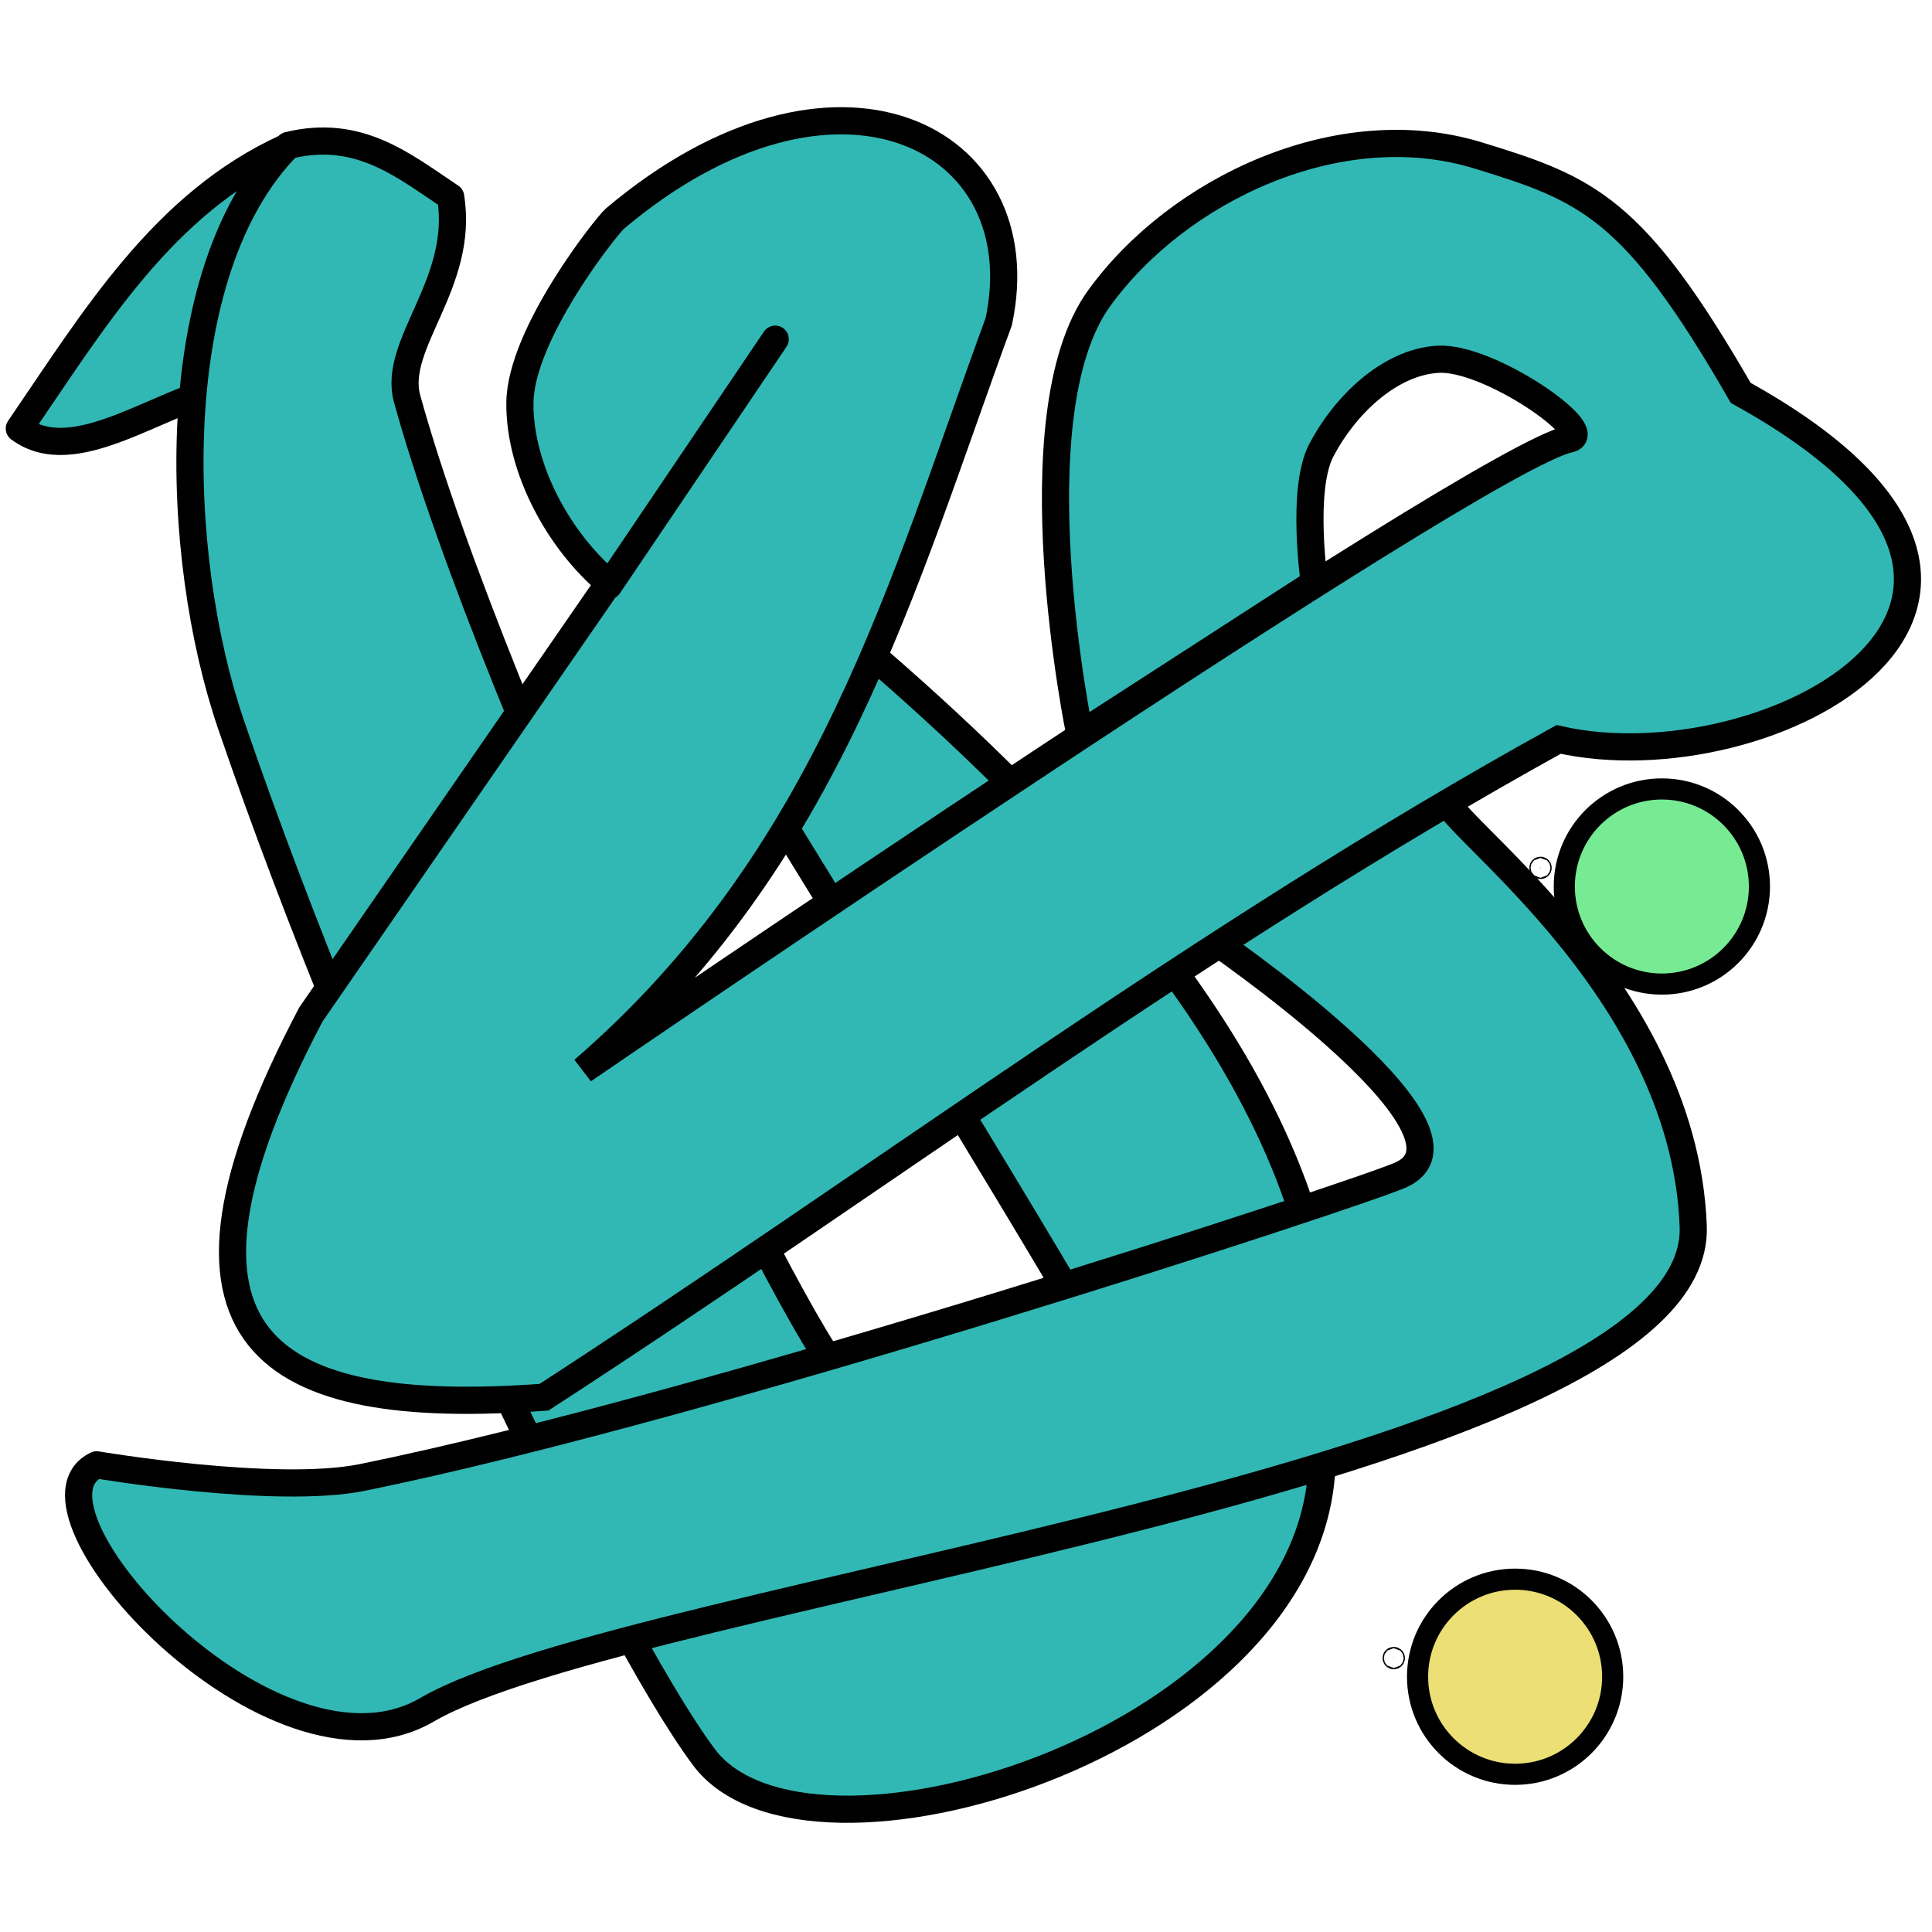 <?xml version="1.0" encoding="UTF-8" standalone="no"?>
<!-- Created with Inkscape (http://www.inkscape.org/) -->

<svg
   xmlns:dc="http://purl.org/dc/elements/1.1/"
   xmlns:cc="http://creativecommons.org/ns#"
   xmlns:rdf="http://www.w3.org/1999/02/22-rdf-syntax-ns#"
   xmlns:svg="http://www.w3.org/2000/svg"
   xmlns="http://www.w3.org/2000/svg"
   xmlns:sodipodi="http://sodipodi.sourceforge.net/DTD/sodipodi-0.dtd"
   xmlns:inkscape="http://www.inkscape.org/namespaces/inkscape"
   width="64"
   height="64"
   id="svg3336"
   version="1.1"
   inkscape:version="0.91 r13725"
   viewBox="0 0 64 64"
   sodipodi:docname="icon_small_protein.svg"
   inkscape:export-filename="D:\intellij\singa\simulation\src\main\resources\de\bioforscher\simulation\application\icon_protein.png"
   inkscape:export-xdpi="45"
   inkscape:export-ydpi="45">
  <defs
     id="defs3338" />
  <sodipodi:namedview
     id="base"
     pagecolor="#ffffff"
     bordercolor="#666666"
     borderopacity="1.0"
     inkscape:pageopacity="0.0"
     inkscape:pageshadow="2"
     inkscape:zoom="1.9445436"
     inkscape:cx="-107.01827"
     inkscape:cy="40.29469"
     inkscape:current-layer="layer1"
     showgrid="false"
     inkscape:document-units="px"
     inkscape:grid-bbox="true"
     showguides="true"
     inkscape:guide-bbox="true"
     inkscape:snap-others="true"
     inkscape:snap-bbox="true"
     inkscape:snap-object-midpoints="false"
     inkscape:snap-center="false"
     inkscape:bbox-paths="false"
     inkscape:bbox-nodes="false"
     inkscape:snap-bbox-edge-midpoints="false"
     inkscape:snap-bbox-midpoints="false"
     inkscape:object-paths="false"
     inkscape:snap-intersection-paths="false"
     inkscape:object-nodes="false"
     inkscape:snap-smooth-nodes="false"
     inkscape:snap-midpoints="false"
     inkscape:snap-nodes="false"
     inkscape:window-width="1536"
     inkscape:window-height="796"
     inkscape:window-x="1528"
     inkscape:window-y="-8"
     inkscape:window-maximized="1">
    <inkscape:grid
       type="xygrid"
       id="grid3344" />
  </sodipodi:namedview>
  <g
     id="layer1"
     inkscape:label="Layer 1"
     inkscape:groupmode="layer">
    <g
       id="g4202"
       transform="matrix(1.442,0,0,1.443,-2.638,-5.285)">
      <path
         sodipodi:nodetypes="cccc"
         inkscape:connector-curvature="0"
         id="path4177"
         d="M 8.409,7.045 C 5.58,8.33 3.993,10.989 2.273,13.5 3.536,14.436 5.449,12.883 7.045,12.545 Z"
         style="opacity:1;fill:#31b8b4;fill-opacity:1;fill-rule:evenodd;stroke:#000000;stroke-width:0.624;stroke-linecap:round;stroke-linejoin:round;stroke-miterlimit:4;stroke-dasharray:none;stroke-opacity:1" />
      <path
         sodipodi:nodetypes="cssccccccscc"
         inkscape:connector-curvature="0"
         id="path4173"
         d="M 8.455,7 C 5.571,9.906 5.818,16.439 7.134,20.289 10.237,29.364 15.764,41.007 18,44 20.366,47.167 31.663,43.714 32.182,37.545 33.109,32.495 30.981,26.602 22,18.818 l -4.545,-0.091 c 2.913,4.77 6.017,9.732 8.738,14.311 l -2.119,2.164 -2.739,0.197 c -0.77,-0.071 -8.155,-15.347 -10.153,-22.581 -0.347,-1.256 1.323,-2.64 1,-4.636 C 11.097,7.461 10.076,6.606 8.455,7 Z"
         style="opacity:1;fill:#31b8b4;fill-opacity:1;fill-rule:evenodd;stroke:#000000;stroke-width:0.624;stroke-linecap:round;stroke-linejoin:round;stroke-miterlimit:4;stroke-dasharray:none;stroke-opacity:1" />
      <path
         sodipodi:nodetypes="cczscssc"
         inkscape:connector-curvature="0"
         id="path4183"
         d="m 29.545,25.136 5.5,-3.227 c -0.418,0.39 5.474,4.209 5.682,9.909 0.208,5.7 -24.392,8.363 -29.092,11.097 -3.532,2.054 -9.648,-4.651 -7.585,-5.625 0,0 4.11,0.695 6.107,0.289 7.965,-1.617 22.915,-6.524 23.849,-6.943 2.198,-0.984 -4.46,-5.501 -4.46,-5.501 z"
         style="fill:#31b8b4;fill-opacity:1;fill-rule:evenodd;stroke:#000000;stroke-width:0.624;stroke-linecap:round;stroke-linejoin:round;stroke-miterlimit:4;stroke-dasharray:none;stroke-opacity:1" />
      <path
         sodipodi:nodetypes="casccsaaccasccccc"
         inkscape:connector-curvature="0"
         id="path4179"
         d="m 15.818,17.045 c -1.122,-0.934 -2.059,-2.598 -2.045,-4.136 0.014,-1.586 2.008,-4.081 2.182,-4.227 5.05,-4.258 9.727,-1.897 8.818,2.364 -2.222,6.047 -3.874,12.284 -9.545,17.182 0,0 20.498,-14.028 22.653,-14.487 0.664,-0.141 -1.842,-1.9 -3.017,-1.831 -1.132,0.066 -2.158,1.086 -2.682,2.091 -0.47,0.901 -0.159,3.045 -0.159,3.045 l -5.386,3.477 c 0,0 -1.518,-7.307 0.442,-10.013 1.817,-2.509 5.519,-4.252 8.694,-3.283 2.542,0.776 3.593,1.199 6.045,5.455 8.644,4.771 0.623,9.047 -4.182,7.955 C 29.482,25.135 22.095,30.702 14.326,35.738 7.982,36.201 4.99,34.502 8.971,26.952 Z"
         style="opacity:1;fill:#31b8b4;fill-opacity:1;fill-rule:evenodd;stroke:#000000;stroke-width:0.624;stroke-linecap:butt;stroke-linejoin:miter;stroke-miterlimit:4;stroke-dasharray:none;stroke-opacity:1" />
      <path
         sodipodi:nodetypes="cc"
         inkscape:connector-curvature="0"
         id="path4181"
         d="M 15.813,17.106 19.638,11.449"
         style="fill:none;fill-rule:evenodd;stroke:#000000;stroke-width:0.624;stroke-linecap:round;stroke-linejoin:miter;stroke-miterlimit:4;stroke-dasharray:none;stroke-opacity:1" />
    </g>
    <g
       style="fill:#76eb93;fill-opacity:1;stroke-width:1.475;stroke-miterlimit:4;stroke-dasharray:none"
       id="g4209"
       transform="matrix(0.488,0,0,0.488,43.861,12.853)">
      <circle
         style="opacity:1;fill:#76eb93;fill-opacity:1;stroke:#000000;stroke-width:1.434;stroke-linecap:round;stroke-linejoin:round;stroke-miterlimit:4;stroke-dasharray:none;stroke-dashoffset:0;stroke-opacity:1"
         id="circle4211"
         cx="14.693"
         cy="32.574"
         r="0.042" />
      <circle
         r="6.623"
         cy="33.84"
         cx="22.931"
         id="circle4213"
         style="opacity:1;fill:#76eb93;fill-opacity:1;stroke:#000000;stroke-width:1.434;stroke-linecap:round;stroke-linejoin:round;stroke-miterlimit:4;stroke-dasharray:none;stroke-dashoffset:0;stroke-opacity:1" />
    </g>
    <g
       transform="matrix(0.488,0,0,0.488,39,39.03)"
       id="g4800"
       style="fill:#ebdf76;fill-opacity:1;stroke-width:1.475;stroke-miterlimit:4;stroke-dasharray:none">
      <circle
         r="0.042"
         cy="32.574"
         cx="14.693"
         id="circle4802"
         style="opacity:1;fill:#ebdf76;fill-opacity:1;stroke:#000000;stroke-width:1.434;stroke-linecap:round;stroke-linejoin:round;stroke-miterlimit:4;stroke-dasharray:none;stroke-dashoffset:0;stroke-opacity:1" />
      <circle
         style="opacity:1;fill:#ebdf76;fill-opacity:1;stroke:#000000;stroke-width:1.434;stroke-linecap:round;stroke-linejoin:round;stroke-miterlimit:4;stroke-dasharray:none;stroke-dashoffset:0;stroke-opacity:1"
         id="circle4804"
         cx="22.931"
         cy="33.84"
         r="6.623" />
    </g>
  </g>
</svg>
